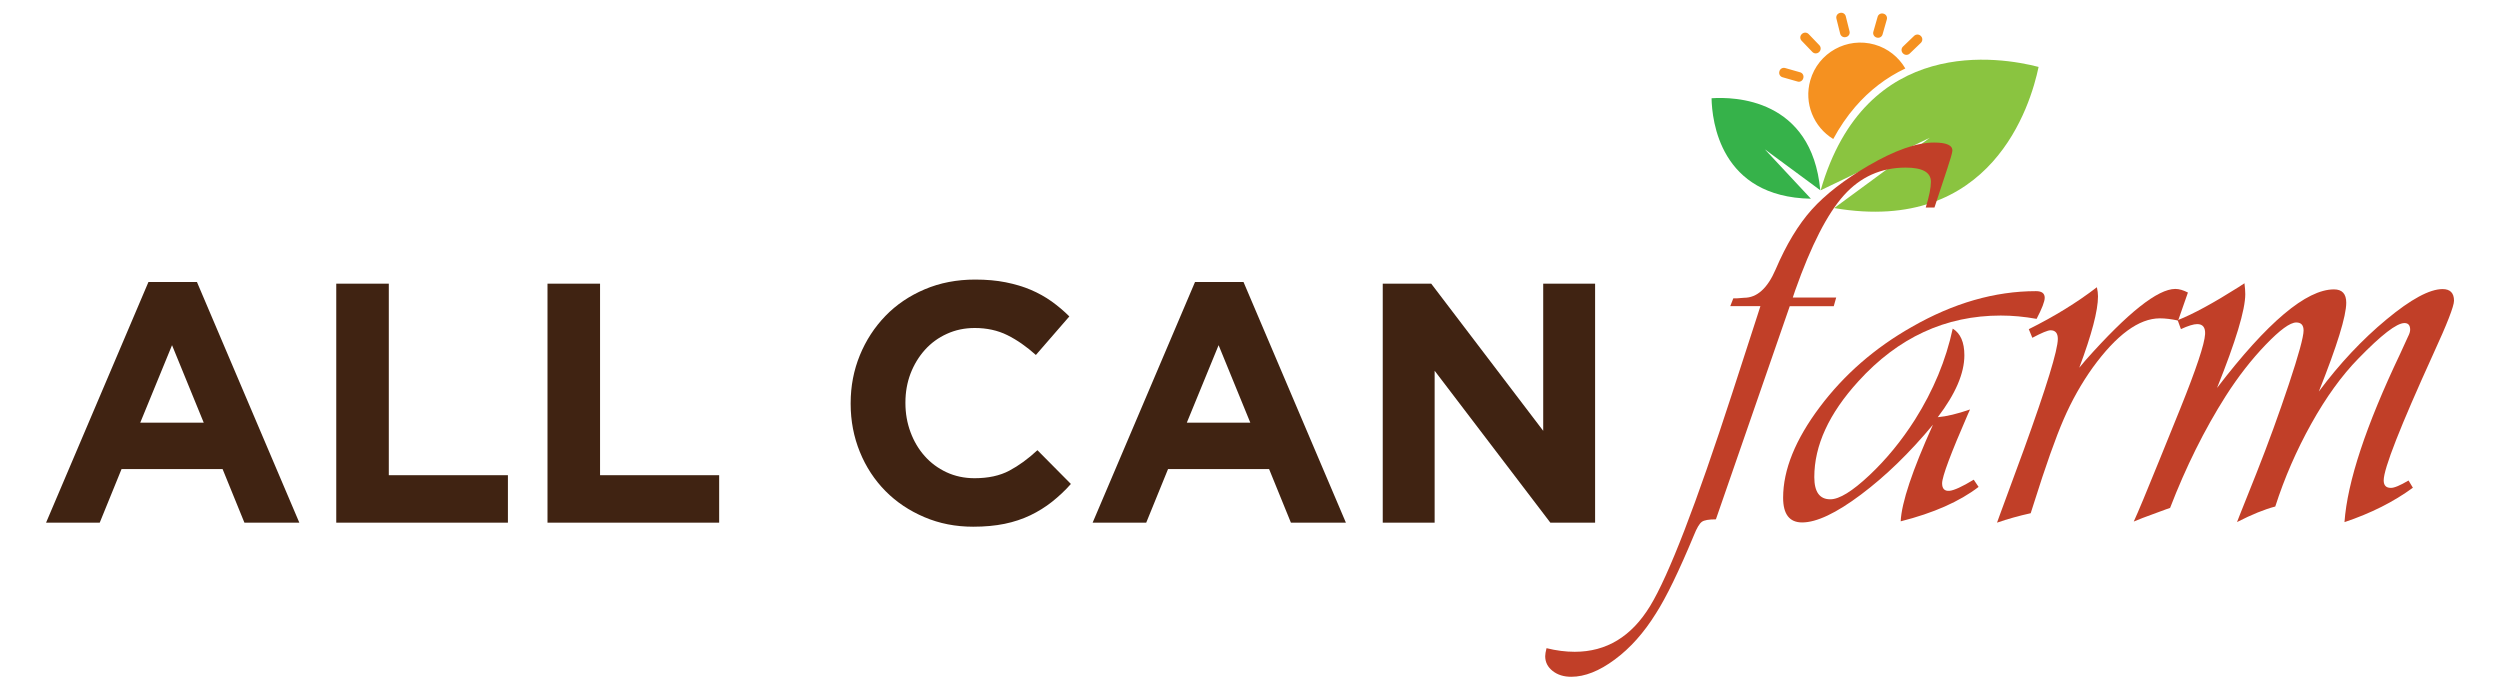 <?xml version="1.0" encoding="utf-8"?>
<!-- Generator: Adobe Illustrator 22.1.0, SVG Export Plug-In . SVG Version: 6.00 Build 0)  -->
<svg version="1.1" id="Layer_1" xmlns="http://www.w3.org/2000/svg" xmlns:xlink="http://www.w3.org/1999/xlink" x="0px" y="0px"
	 viewBox="0 0 3391.8 935.4" style="enable-background:new 0 0 3391.8 935.4;" xml:space="preserve">
<style type="text/css">
	.st0{fill:#F59120;}
	.st1{fill:#8AC440;}
	.st2{fill:#FFFFFF;}
	.st3{fill:#36B24A;}
	.st4{fill:#C13F28;}
	.st5{fill:#402312;}
</style>
<g>
	<g>
		<g>
			<path class="st0" d="M2543.4,60.5c-37.5-10.7-76.6,10.9-87.3,48.4c-9,31.2,4.6,63.6,31.1,79.7c8.7-16.1,18.6-30.6,29.7-43.5
				c19.2-22.3,42.1-39.9,68.1-52.2C2576.1,77.7,2561.6,65.7,2543.4,60.5 M2496.6,45.7c0.8,3.4,4.3,5.5,7.7,4.6l0.4-0.1
				c3.4-0.8,5.5-4.3,4.6-7.7l-5.1-20.4c-0.8-3.4-4.3-5.5-7.7-4.6l-0.4,0.1c-3.4,0.8-5.5,4.3-4.6,7.7L2496.6,45.7z M2606.3,49.1
				l-0.3-0.3c-2.4-2.5-6.4-2.6-9-0.2l-15.2,14.6c-2.5,2.4-2.6,6.4-0.2,9l0.3,0.3c2.4,2.5,6.4,2.6,9,0.2l15.2-14.6
				C2608.6,55.6,2608.7,51.6,2606.3,49.1 M2545.9,50.9l0.4,0.1c3.4,1,6.9-1,7.8-4.3l5.8-20.3c1-3.4-1-6.9-4.3-7.8l-0.4-0.1
				c-3.4-1-6.9,1-7.8,4.3l-5.8,20.3C2540.6,46.4,2542.6,49.9,2545.9,50.9 M2444.3,55.3l14.6,15.2c2.4,2.5,6.4,2.6,9,0.2l0.3-0.3
				c2.5-2.4,2.6-6.4,0.2-9l-14.6-15.2c-2.4-2.5-6.4-2.6-9-0.2l-0.3,0.3C2441.9,48.7,2441.8,52.7,2444.3,55.3 M2446.5,106.3l0.1-0.4
				c1-3.4-1-6.9-4.3-7.8l-20.3-5.8c-3.4-1-6.9,1-7.8,4.3l-0.1,0.4c-1,3.4,1,6.9,4.3,7.8l20.3,5.8
				C2442,111.7,2445.5,109.7,2446.5,106.3"/>
		</g>
		<g>
			<path class="st1" d="M2470.1,258.2l148.1-71.3l-129.7,95.4c213.9,36.5,266.5-139.6,277.3-191.5
				C2714.2,77.4,2531.2,46.2,2470.1,258.2"/>
		</g>
		<g>
			<path class="st3" d="M2469.6,258.1l-75.2-55.5l62.5,67c-123.5-2.2-134.2-106.2-134.8-136.3
				C2352.3,131.2,2457.9,133.1,2469.6,258.1"/>
		</g>
	</g>
	<g>
		<path class="st4" d="M2491.2,403.7l-3.3,11.7h-59.7L2328,704.6c-9.6,0-16,1.1-19.1,3.4c-3.2,2.3-6.8,8.3-10.7,18.1
			c-20.4,49-37.6,84.4-51.6,106.2c-16.2,26.1-34.8,47-55.8,62.5c-21,15.6-40.7,23.4-59.1,23.4c-10.1,0-18.5-2.6-25.2-7.9
			c-6.7-5.3-10.1-11.9-10.1-20c0-2.5,0.6-6.2,1.8-10.9c13.3,3.3,26,4.9,38.3,4.9c43,0,77-20.7,102.2-62
			c25.2-41.3,62.3-137.5,111.4-288.7l34.2-105.5l4.1-12.8h-40.9l4.1-10.5c2.7,0,4.2,0,4.4,0l10.3-0.8c17.4,0,31.7-12.8,42.7-38.4
			c14.5-33.9,30.9-61,49.2-81.4c18.3-20.3,43.9-40.2,76.8-59.5c35.8-20.8,65.5-31.3,89.1-31.3c16.9,0,25.2,3.8,24.7,11.3
			c-0.2,3-2.6,11.2-7,24.5l-17.3,52.4h-11.8c4.7-15.3,7-27,7-35c0-12.8-11.4-19.2-34.2-19.2c-33.4,0-61.3,12.5-83.8,37.5
			c-22.5,25-44.5,68-66.1,129l-3.3,9.8H2491.2z"/>
		<path class="st4" d="M2677.8,650.8l6.6,9.8c-25.8,19.8-61,35.4-105.7,46.7c1.2-25.4,15.8-69.1,43.8-131.1
			c-31.7,38.2-64.3,69.8-97.8,94.9c-33.5,25.1-60.1,37.7-79.7,37.7c-17.2,0-25.8-11.2-25.8-33.5c0-37.9,16.6-78.9,49.7-123
			c33.1-44.1,74.7-80.3,124.8-108.7c56.5-32.4,112.7-48.6,168.6-48.6c7.9,0,11.8,3,11.8,9c0,5-3.7,14.6-11,28.6
			c-16.7-3-32.9-4.5-48.6-4.5c-74.9,0-139.3,29.8-193.3,89.3c-39.8,43.7-59.7,87-59.7,129.9c0,20.1,7.2,30.1,21.7,30.1
			c12.3,0,29.9-10.9,53-32.6c23.1-21.7,43.7-46.9,61.9-75.5c25-39.7,42.1-80.9,51.2-123.5c10.6,6.5,15.8,18.6,15.8,36.2
			c0,24.4-12,52.4-36.1,84c11.8-1,26.4-4.5,43.8-10.5l-2.9,6.4c-23.3,53.5-35,84.7-35,93.8c0,7.3,3.3,10.7,9.9,10.2
			C2651.2,665.3,2662.1,660.3,2677.8,650.8z"/>
		<path class="st4" d="M2968.4,396.9l-13.3,38c-9.3-2-17.6-3-24.7-3c-28.5,0-58.9,22.4-91.3,67c-15.2,21.3-28.3,44.6-39.2,69.7
			c-10.9,25.1-24.5,63.4-40.7,114.9l-4.1,12.8c-16,3.5-31.2,7.8-45.7,12.8l4.1-11.3l32.4-88.1c30.7-84.9,46-134.8,46-149.9
			c0-7.8-3.3-11.7-9.9-11.7c-3.7,0-11.9,3.4-24.7,10.2l-4.8-11.7c34.4-17.1,65.2-36,92.4-56.9c1,4.5,1.5,8.7,1.5,12.4
			c0,19.3-8.5,51.6-25.4,96.8l8.8-10.5c57.2-64.3,97.7-96.4,121.5-96.4C2956.6,392,2962.2,393.7,2968.4,396.9z"/>
		<path class="st4" d="M3267.7,651.9l5.9,9.8c-26,19.1-57,34.7-92.8,46.7c3.9-54.7,29.1-130.8,75.5-228.3l10.7-23.4
			c2-3.8,2.9-6.9,2.9-9.4c0-6-2.6-9-7.7-9c-10.6,0-31.4,16.1-62.6,48.2c-22.6,23.1-43.9,52.6-63.9,88.5
			c-20,35.9-36.3,73.3-48.8,112.2c-14.5,3.8-31.8,10.8-51.9,21.1l4.1-10.5l22.1-55.4c16.2-40.9,30.9-81.4,44.2-121.3
			c13.3-39.9,19.9-64.2,19.9-72.7c0-7.3-3.3-10.9-9.9-10.9c-8.4,0-22.2,10.1-41.6,30.3c-19.4,20.2-37.4,43.4-54.1,69.5
			c-29,45.7-54.1,96.3-75.5,151.8c-3.2,1-5,1.6-5.5,1.9l-19.5,7.2c-7.9,2.8-16,5.9-24.3,9.4c5.9-12.8,17.4-40.4,34.6-82.9l28.7-70.8
			c21.6-53.7,32.8-87.3,33.5-100.6c0.5-9-3.1-13.6-10.7-13.6c-4.9,0-12.3,2.3-22.1,6.8l-4.4-12.1c21.4-8.5,48.8-23.5,82.5-44.8
			l8.1-5.3c0.7,5.8,1.1,10.7,1.1,14.7c0,21.3-12.8,63.8-38.3,127.3c68.2-89.1,121.1-133.7,158.7-133.7c11,0,16.6,6,16.6,18.1
			c0,18.1-12.4,58.3-37.2,120.5c28.2-37.9,58.9-70.6,91.9-97.9c33-27.4,58.4-41.1,76-41.1c10.3,0,15.5,5.3,15.5,15.8
			c0,7.3-9.3,31.3-28,71.9c-44.9,98.7-67.4,155.9-67.4,171.8c0,6.8,3.2,10.2,9.6,10.2C3248.1,662.1,3256.2,658.7,3267.7,651.9z"/>
	</g>
	<g>
		<path class="st5" d="M331.6,709.1L302,636.4H164.9l-29.6,72.7H62.5l138.9-326.5h65.8l138.9,326.5H331.6z M233.4,468.3l-43.1,105.1
			h86.1L233.4,468.3z"/>
		<path class="st5" d="M456.2,709.1V384.9h71.3v259.8h161.6v64.4H456.2z"/>
		<path class="st5" d="M742.8,709.1V384.9h71.3v259.8h161.6v64.4H742.8z"/>
		<path class="st5" d="M1427.3,680.8c-9,7.1-18.8,13.2-29.4,18.3c-10.7,5.1-22.3,9-35,11.6c-12.7,2.6-26.9,3.9-42.6,3.9
			c-23.8,0-45.8-4.3-66.2-13s-38-20.4-52.8-35.4c-14.8-15-26.4-32.6-34.7-53c-8.3-20.4-12.5-42.1-12.5-65.3V547
			c0-23.2,4.2-44.8,12.5-65.1c8.3-20.2,19.9-38,34.7-53.3s32.6-27.3,53.3-36.1c20.7-8.8,43.5-13.2,68.5-13.2
			c15.1,0,28.9,1.2,41.4,3.7s23.9,5.9,34,10.2s19.6,9.6,28.2,15.7c8.6,6.2,16.7,13,24.1,20.4l-45.4,52.3
			c-12.7-11.4-25.6-20.4-38.7-26.9c-13.1-6.5-27.9-9.7-44.2-9.7c-13.6,0-26.2,2.6-37.8,7.9c-11.6,5.2-21.5,12.5-29.9,21.8
			c-8.3,9.3-14.8,20-19.5,32.2c-4.6,12.2-6.9,25.2-6.9,39.1v0.9c0,13.9,2.3,27,6.9,39.4c4.6,12.4,11,23.2,19.2,32.4
			c8.2,9.3,18.1,16.6,29.6,22c11.6,5.4,24.3,8.1,38.2,8.1c18.5,0,34.2-3.4,47-10.2c12.8-6.8,25.5-16,38.2-27.8l45.4,45.8
			C1444.9,665.7,1436.2,673.7,1427.3,680.8z"/>
		<path class="st5" d="M1751.4,709.1l-29.6-72.7h-137.1l-29.6,72.7h-72.7l138.9-326.5h65.8L1826,709.1H1751.4z M1653.3,468.3
			l-43.1,105.1h86.1L1653.3,468.3z"/>
		<path class="st5" d="M2103.4,709.1l-157-206.1v206.1H1876V384.9h65.8l151.9,199.6V384.9h70.4v324.2H2103.4z"/>
	</g>
</g>
</svg>
